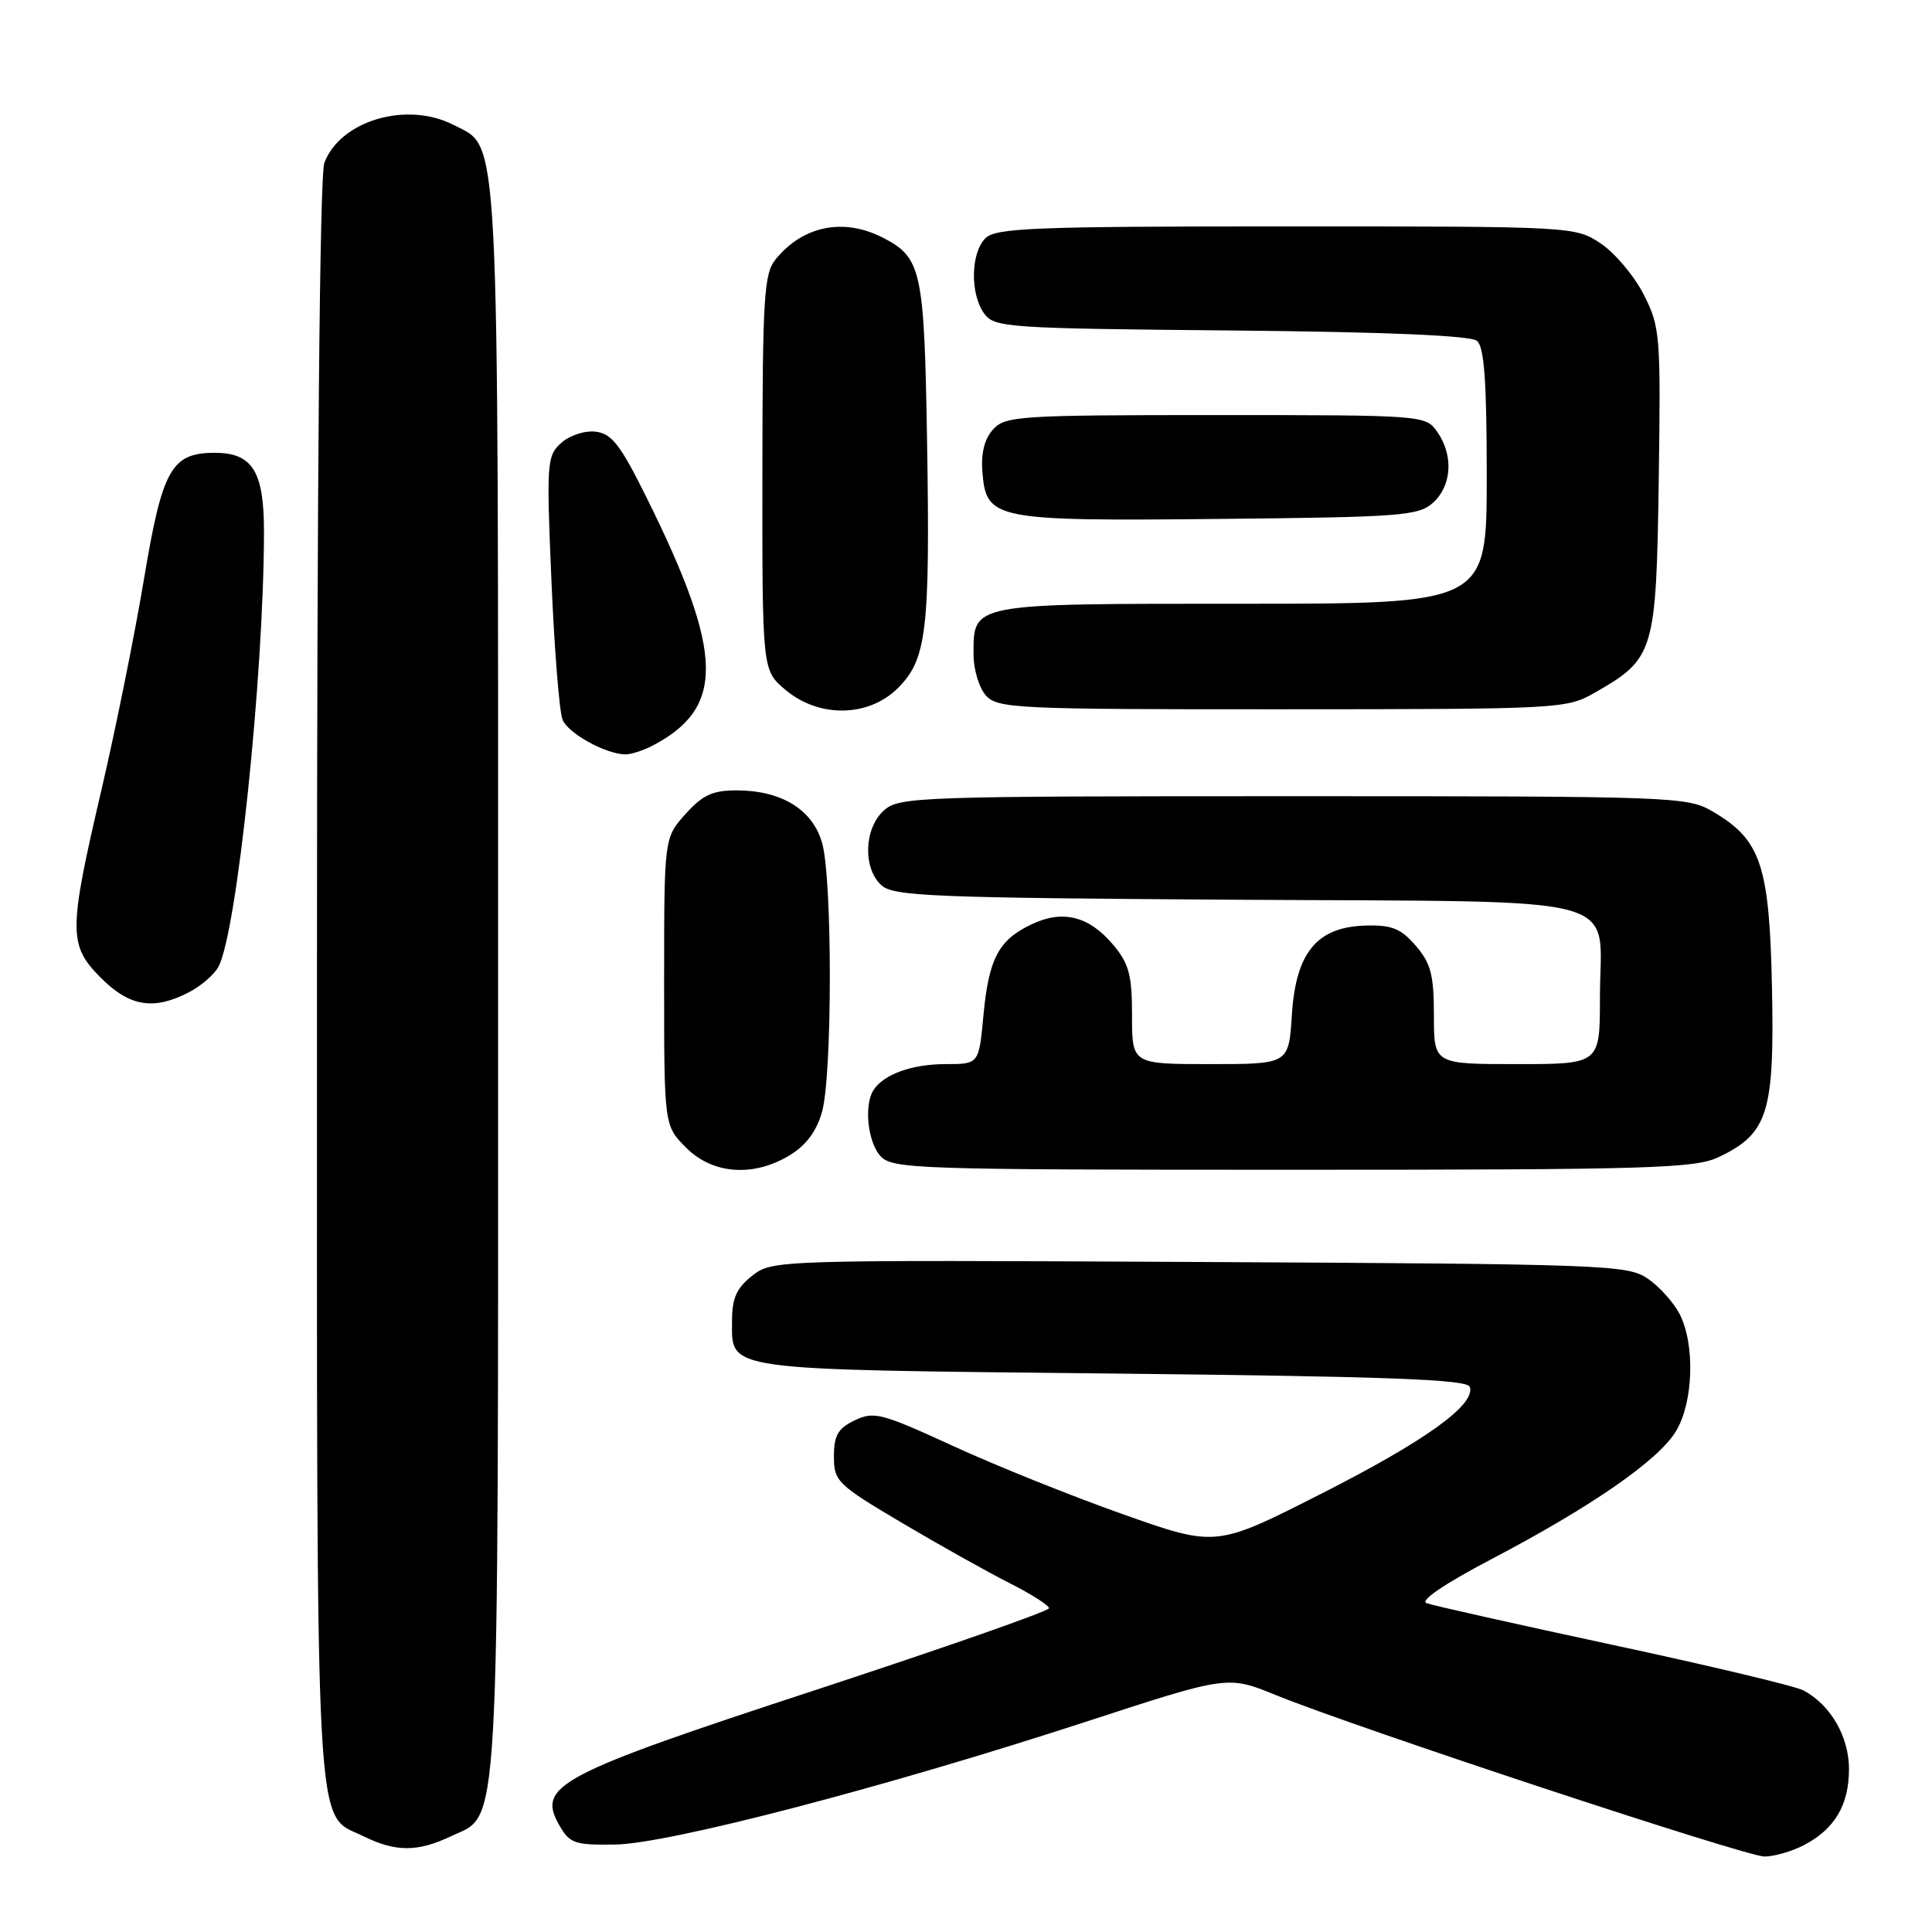 <?xml version="1.0" encoding="UTF-8" standalone="no"?>
<!DOCTYPE svg PUBLIC "-//W3C//DTD SVG 1.1//EN" "http://www.w3.org/Graphics/SVG/1.1/DTD/svg11.dtd" >
<svg xmlns="http://www.w3.org/2000/svg" xmlns:xlink="http://www.w3.org/1999/xlink" version="1.1" viewBox="0 0 256 256">
 <g >
 <path fill="currentColor"
d=" M 238.99 244.51 C 243.10 242.38 245.00 239.19 245.00 234.41 C 245.00 230.11 242.57 225.91 238.97 223.99 C 237.94 223.43 226.62 220.73 213.80 217.98 C 200.99 215.23 189.83 212.73 189.02 212.43 C 188.11 212.10 191.41 209.86 197.52 206.65 C 210.82 199.68 219.70 193.54 222.06 189.67 C 224.39 185.85 224.63 178.12 222.55 174.10 C 221.75 172.56 219.84 170.44 218.30 169.40 C 215.64 167.60 212.58 167.49 158.92 167.22 C 102.72 166.94 102.33 166.95 99.67 169.04 C 97.61 170.66 97.00 172.02 97.00 174.95 C 97.00 181.70 95.21 181.45 147.32 182.00 C 184.00 182.39 194.43 182.78 194.76 183.77 C 195.54 186.13 188.89 190.92 174.99 197.97 C 161.12 205.01 161.12 205.01 148.81 200.65 C 142.04 198.26 131.89 194.18 126.26 191.59 C 116.82 187.25 115.81 186.98 113.26 188.20 C 111.03 189.27 110.50 190.20 110.50 192.98 C 110.50 196.28 110.93 196.70 119.50 201.78 C 124.45 204.71 130.86 208.30 133.75 209.76 C 136.64 211.22 139.00 212.72 139.00 213.10 C 139.00 213.48 125.13 218.33 108.17 223.90 C 73.94 235.12 71.13 236.60 74.08 241.80 C 75.49 244.28 76.11 244.49 81.56 244.41 C 88.67 244.29 117.41 236.79 144.17 228.05 C 162.69 222.01 162.69 222.01 169.09 224.62 C 179.78 228.96 231.33 246.00 233.80 246.00 C 235.06 246.00 237.40 245.33 238.99 244.51 Z  M 59.72 243.33 C 66.32 240.20 66.00 245.96 66.00 130.00 C 66.00 14.94 66.25 19.73 60.13 16.57 C 53.96 13.37 45.11 15.95 42.98 21.57 C 42.36 23.17 42.00 63.68 42.00 130.11 C 42.00 246.78 41.63 240.09 48.20 243.33 C 52.43 245.41 55.33 245.41 59.72 243.33 Z  M 104.69 153.05 C 106.83 151.74 108.22 149.86 108.93 147.30 C 110.29 142.40 110.30 116.64 108.95 111.75 C 107.71 107.29 103.57 104.73 97.60 104.73 C 94.41 104.73 93.08 105.35 90.82 107.88 C 88.00 111.03 88.00 111.03 88.00 130.09 C 88.00 149.15 88.00 149.15 90.92 152.08 C 94.47 155.62 99.85 156.00 104.69 153.05 Z  M 227.72 153.33 C 234.26 150.22 235.13 147.47 234.80 131.00 C 234.46 114.62 233.35 111.29 226.96 107.54 C 223.60 105.56 222.00 105.50 171.36 105.50 C 121.48 105.50 119.12 105.58 117.11 107.40 C 114.48 109.78 114.31 115.07 116.80 117.31 C 118.39 118.76 123.73 118.97 163.88 119.22 C 216.87 119.55 212.00 118.23 212.00 132.19 C 212.00 141.00 212.00 141.00 201.00 141.00 C 190.00 141.00 190.00 141.00 190.00 134.56 C 190.00 129.19 189.60 127.64 187.60 125.32 C 185.64 123.04 184.43 122.55 181.00 122.64 C 174.51 122.81 171.71 126.18 171.18 134.47 C 170.77 141.00 170.77 141.00 160.38 141.00 C 150.00 141.00 150.00 141.00 150.00 134.58 C 150.00 129.19 149.60 127.68 147.50 125.19 C 144.31 121.39 140.82 120.51 136.70 122.47 C 132.31 124.55 131.02 127.00 130.31 134.55 C 129.71 141.00 129.71 141.00 125.29 141.00 C 120.87 141.00 117.15 142.33 115.77 144.40 C 114.46 146.36 114.96 151.29 116.65 153.17 C 118.22 154.90 121.23 155.00 171.25 155.00 C 218.64 155.00 224.57 154.82 227.72 153.33 Z  M 25.02 131.49 C 26.63 130.66 28.40 129.13 28.95 128.09 C 31.39 123.54 34.94 89.64 34.98 70.58 C 35.00 62.48 33.47 60.00 28.46 60.00 C 22.71 60.00 21.51 62.14 19.08 76.72 C 17.87 83.98 15.33 96.57 13.44 104.68 C 9.05 123.48 9.05 125.25 13.40 129.60 C 17.18 133.38 20.36 133.90 25.02 131.49 Z  M 86.32 98.88 C 96.10 93.83 95.97 86.72 85.71 66.00 C 82.22 58.94 81.06 57.45 78.92 57.20 C 77.48 57.03 75.47 57.69 74.35 58.70 C 72.46 60.41 72.40 61.31 73.07 77.00 C 73.46 86.08 74.12 94.34 74.54 95.36 C 75.28 97.17 80.16 99.88 82.82 99.96 C 83.54 99.98 85.11 99.49 86.32 98.88 Z  M 118.99 91.16 C 122.80 87.35 123.25 83.55 122.84 58.41 C 122.47 35.81 122.11 34.14 117.02 31.51 C 111.81 28.82 106.39 29.90 102.77 34.37 C 101.23 36.26 101.04 39.38 101.02 62.66 C 101.00 88.82 101.00 88.82 104.08 91.41 C 108.53 95.16 115.10 95.05 118.99 91.16 Z  M 211.41 91.73 C 219.20 87.27 219.46 86.41 219.79 63.68 C 220.07 44.33 219.98 43.32 217.79 39.01 C 216.53 36.54 213.97 33.50 212.10 32.26 C 208.72 30.01 208.49 30.00 170.42 30.00 C 136.96 30.00 131.95 30.20 130.57 31.57 C 128.61 33.53 128.53 38.98 130.42 41.56 C 131.76 43.40 133.49 43.52 163.12 43.79 C 183.64 43.98 194.84 44.46 195.70 45.16 C 196.67 45.97 197.00 50.48 197.00 63.12 C 197.00 80.00 197.00 80.00 164.57 80.00 C 128.43 80.00 129.00 79.89 129.00 86.74 C 129.00 88.72 129.74 91.17 130.65 92.17 C 132.20 93.88 134.74 94.00 169.90 93.98 C 206.96 93.97 207.56 93.94 211.41 91.73 Z  M 189.90 66.60 C 192.38 64.34 192.62 60.33 190.44 57.22 C 188.90 55.02 188.68 55.00 161.10 55.00 C 135.06 55.00 133.20 55.12 131.59 56.90 C 130.43 58.18 129.97 60.06 130.18 62.63 C 130.70 68.85 131.75 69.06 161.65 68.76 C 185.75 68.52 187.96 68.35 189.90 66.60 Z "/>
</g>
</svg>